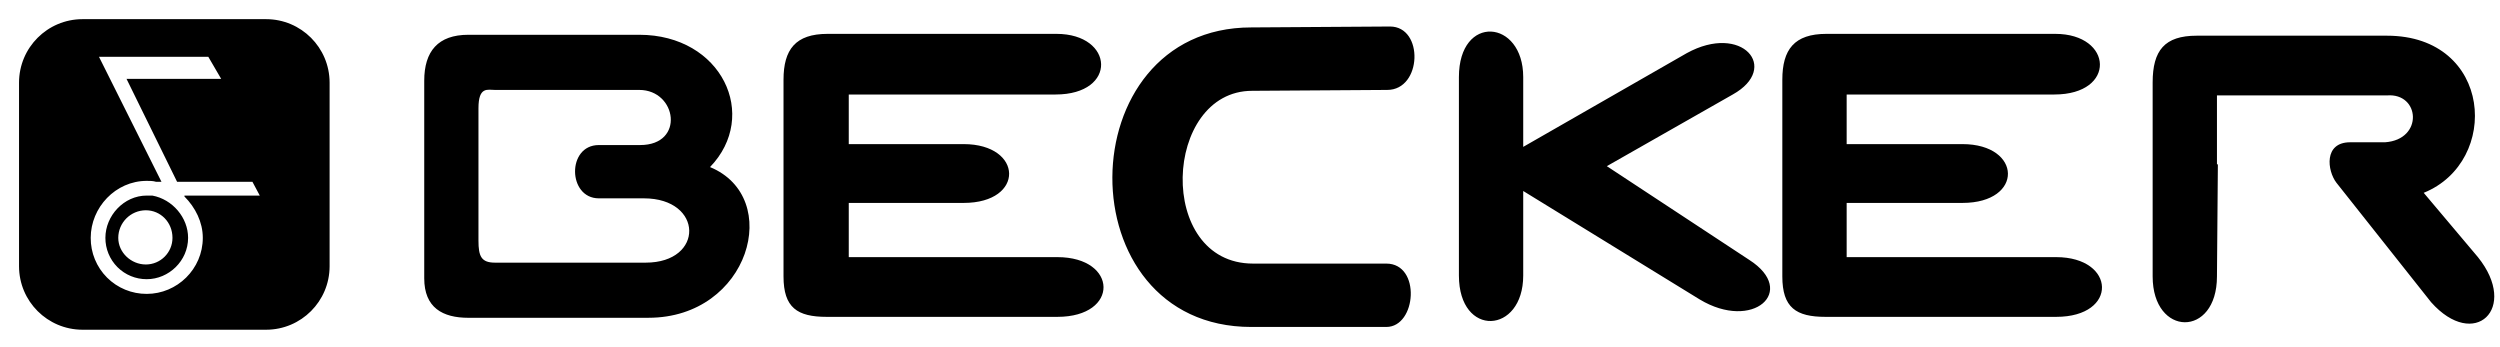<?xml version="1.0" encoding="UTF-8"?>
<svg width="101px" height="14px" viewBox="0 0 101 14" version="1.1" xmlns="http://www.w3.org/2000/svg" xmlns:xlink="http://www.w3.org/1999/xlink">
    <title>becker-logo-svg-vector</title>
    <g id="Page-1" stroke="none" stroke-width="1" fill="none" fill-rule="evenodd">
        <g id="becker-logo-svg-vector" transform="translate(0.769, 0.774)" fill="#000000" fill-rule="nonzero">
            <path d="M9.986,0 C11.399,0.003 12.544,1.148 12.547,2.561 L12.547,9.985 C12.545,11.399 11.399,12.544 9.986,12.547 L2.561,12.547 C1.148,12.544 0.002,11.399 -2.04980354e-15,9.985 L-2.04980354e-15,2.561 C0.003,1.148 1.148,0.003 2.561,0 L9.986,0 Z M55.386,0.297 C56.76,0.297 56.686,2.859 55.274,2.859 C54.384,2.859 50.672,2.895 49.818,2.895 C46.218,2.895 45.92,9.875 49.855,9.875 L55.238,9.875 C56.648,9.875 56.462,12.435 55.238,12.435 L49.781,12.435 C42.245,12.435 42.356,0.334 49.781,0.334 L55.386,0.297 Z M95.663,0.668 C99.933,0.668 100.267,5.754 97.149,7.016 L99.339,9.614 C101.01,11.693 99.191,13.401 97.446,11.433 L93.622,6.608 C93.251,6.125 93.102,4.974 94.179,4.974 L95.589,4.974 C97.149,4.863 97.001,2.97 95.663,3.081 L88.796,3.081 L88.796,5.865 L88.833,5.865 L88.796,10.394 C88.796,12.881 86.198,12.843 86.198,10.394 L86.198,2.561 C86.198,1.262 86.68,0.668 87.98,0.668 L95.663,0.668 Z M60.769,2.339 L60.769,5.16 L67.377,1.373 C69.604,0.148 71.164,1.967 69.234,3.044 L64.147,5.939 L69.902,9.726 C71.869,10.988 70.05,12.621 67.897,11.322 L60.769,6.942 L60.769,10.357 C60.769,12.733 58.171,12.881 58.171,10.357 L58.171,2.339 C58.171,-0.222 60.769,0.001 60.769,2.339 Z M7.647,1.521 L3.23,1.521 L5.754,6.57 L5.532,6.57 C5.42,6.533 5.271,6.533 5.16,6.533 C3.898,6.533 2.896,7.61 2.896,8.834 C2.892,9.436 3.129,10.014 3.555,10.44 C3.98,10.865 4.558,11.102 5.16,11.099 C6.385,11.099 7.424,10.096 7.424,8.834 C7.424,8.204 7.127,7.61 6.682,7.164 L6.682,7.164 L6.682,7.127 L9.726,7.127 L9.429,6.57 L6.385,6.57 L4.343,2.413 L8.167,2.413 L7.647,1.521 Z M5.383,7.127 C6.199,7.276 6.831,8.019 6.83,8.835 C6.83,9.763 6.051,10.505 5.16,10.505 C4.716,10.507 4.29,10.332 3.976,10.018 C3.663,9.704 3.487,9.278 3.489,8.835 C3.489,7.944 4.232,7.127 5.16,7.127 L5.16,7.127 Z M5.123,7.721 C4.508,7.723 4.011,8.221 4.009,8.835 C4.009,9.429 4.529,9.911 5.123,9.911 C5.717,9.911 6.199,9.429 6.199,8.835 C6.199,8.204 5.717,7.721 5.123,7.721 Z" id="Combined-Shape"></path>
            <path d="M41.911,0.594 C44.249,0.594 44.398,3.044 41.874,3.044 L33.521,3.044 L33.521,5.048 L38.162,5.048 C40.575,5.048 40.649,7.424 38.162,7.424 L33.521,7.424 L33.521,9.614 L41.948,9.614 C44.398,9.614 44.472,12.027 41.948,12.027 L32.63,12.027 C31.442,12.027 30.885,11.657 30.885,10.394 L30.885,2.45 C30.885,1.225 31.368,0.594 32.667,0.594 L41.911,0.594 Z M82.263,0.594 C84.601,0.594 84.749,3.044 82.225,3.044 L73.836,3.044 L73.836,5.048 L78.513,5.048 C80.927,5.048 81.001,7.424 78.513,7.424 L73.836,7.424 L73.836,9.614 L82.3,9.614 C84.713,9.614 84.824,12.027 82.3,12.027 L72.982,12.027 C71.794,12.027 71.237,11.657 71.237,10.394 L71.237,2.45 C71.237,1.225 71.72,0.594 73.019,0.594 L82.263,0.594 L82.263,0.594 Z M18.153,12.065 C17.113,12.065 16.37,11.657 16.37,10.469 L16.37,2.487 C16.37,1.299 16.927,0.631 18.153,0.631 L25.057,0.631 C28.398,0.631 29.92,3.897 27.916,5.976 C30.886,7.201 29.512,12.064 25.429,12.064 L18.153,12.064 L18.153,12.065 L18.153,12.065 Z M23.424,7.239 C22.162,7.239 22.124,5.086 23.424,5.086 L25.094,5.086 C26.913,5.086 26.579,2.859 25.057,2.859 L19.229,2.859 C18.932,2.859 18.561,2.71 18.561,3.601 L18.561,8.947 C18.561,9.577 18.672,9.837 19.229,9.837 L25.317,9.837 C27.693,9.837 27.656,7.239 25.243,7.239 L23.424,7.239 L23.424,7.239 Z" id="Shape"></path>
        </g>
    </g>
</svg>